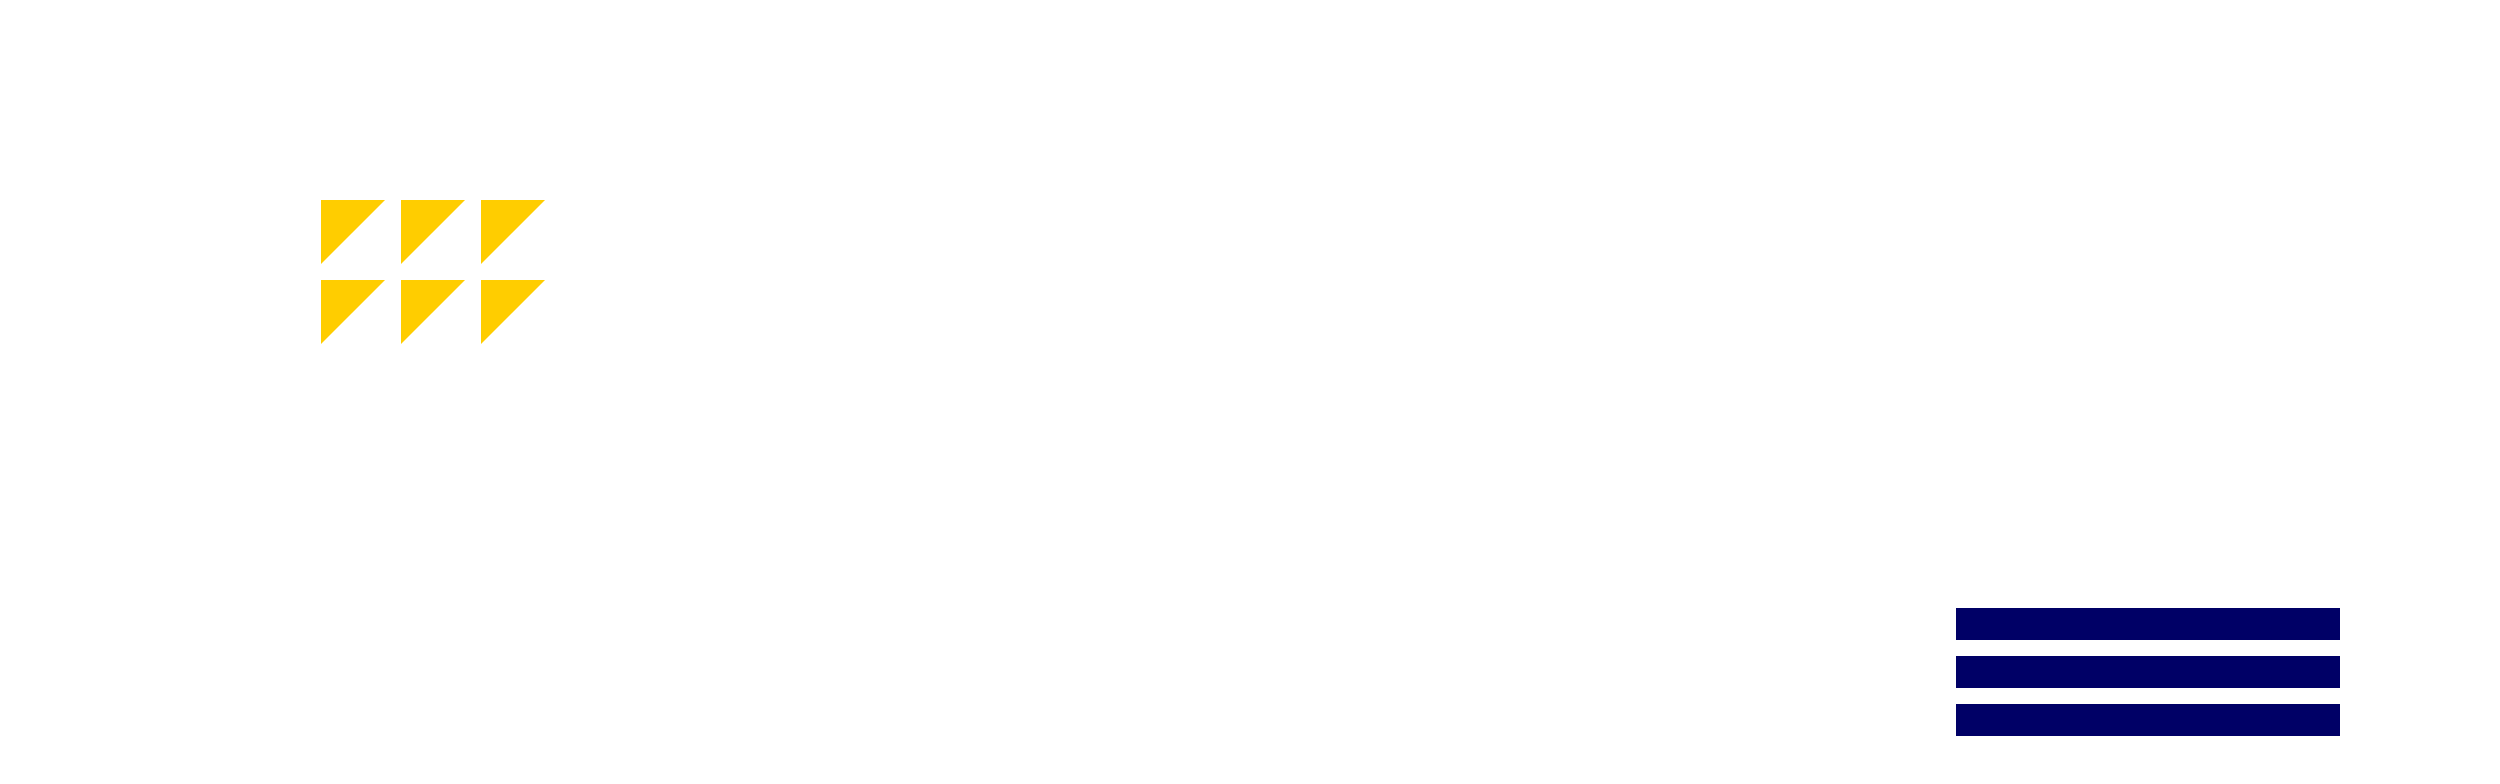 <?xml version="1.0" encoding="UTF-8"?>
<svg width="2500px" height="784px" viewBox="0 0 2500 784" version="1.1" xmlns="http://www.w3.org/2000/svg" xmlns:xlink="http://www.w3.org/1999/xlink">
    <!-- Generator: Sketch 63.1 (92452) - https://sketch.com -->
    <title>bg-decoration-1</title>
    <desc>Created with Sketch.</desc>
    <g id="bg-decoration-1" stroke="none" stroke-width="1" fill="none" fill-rule="evenodd">
        <rect id="Rectangle" fill-opacity="0" fill="#D8D9E3" x="0" y="0" width="1920" height="784"></rect>
        <g id="mod_ilustración_D" transform="translate(321, 200)">
            <g id="deco_02" transform="translate(1635, 408)" fill="#000066">
                <rect id="Rectangle" x="0" y="48" width="384" height="32"></rect>
                <rect id="Rectangle-Copy-9" x="0" y="0" width="384" height="32"></rect>
                <rect id="Rectangle-Copy-10" x="0" y="96" width="384" height="32"></rect>
            </g>
            <g id="deco_01" fill="#FFCD00">
                <polygon id="Fill-1-Copy-3" points="160 0 160 64 224 0.002"></polygon>
                <polygon id="Fill-1-Copy-5" points="80 0 80 64 144 0.002"></polygon>
                <polygon id="Fill-1-Copy-7" points="0 0 0 64 64 0.002"></polygon>
                <polygon id="Fill-1-Copy-4" points="160 80 160 144 224 80.002"></polygon>
                <polygon id="Fill-1-Copy-6" points="80 80 80 144 144 80.002"></polygon>
                <polygon id="Fill-1-Copy-8" points="0 80 0 144 64 80.002"></polygon>
            </g>
        </g>
    </g>
</svg>
